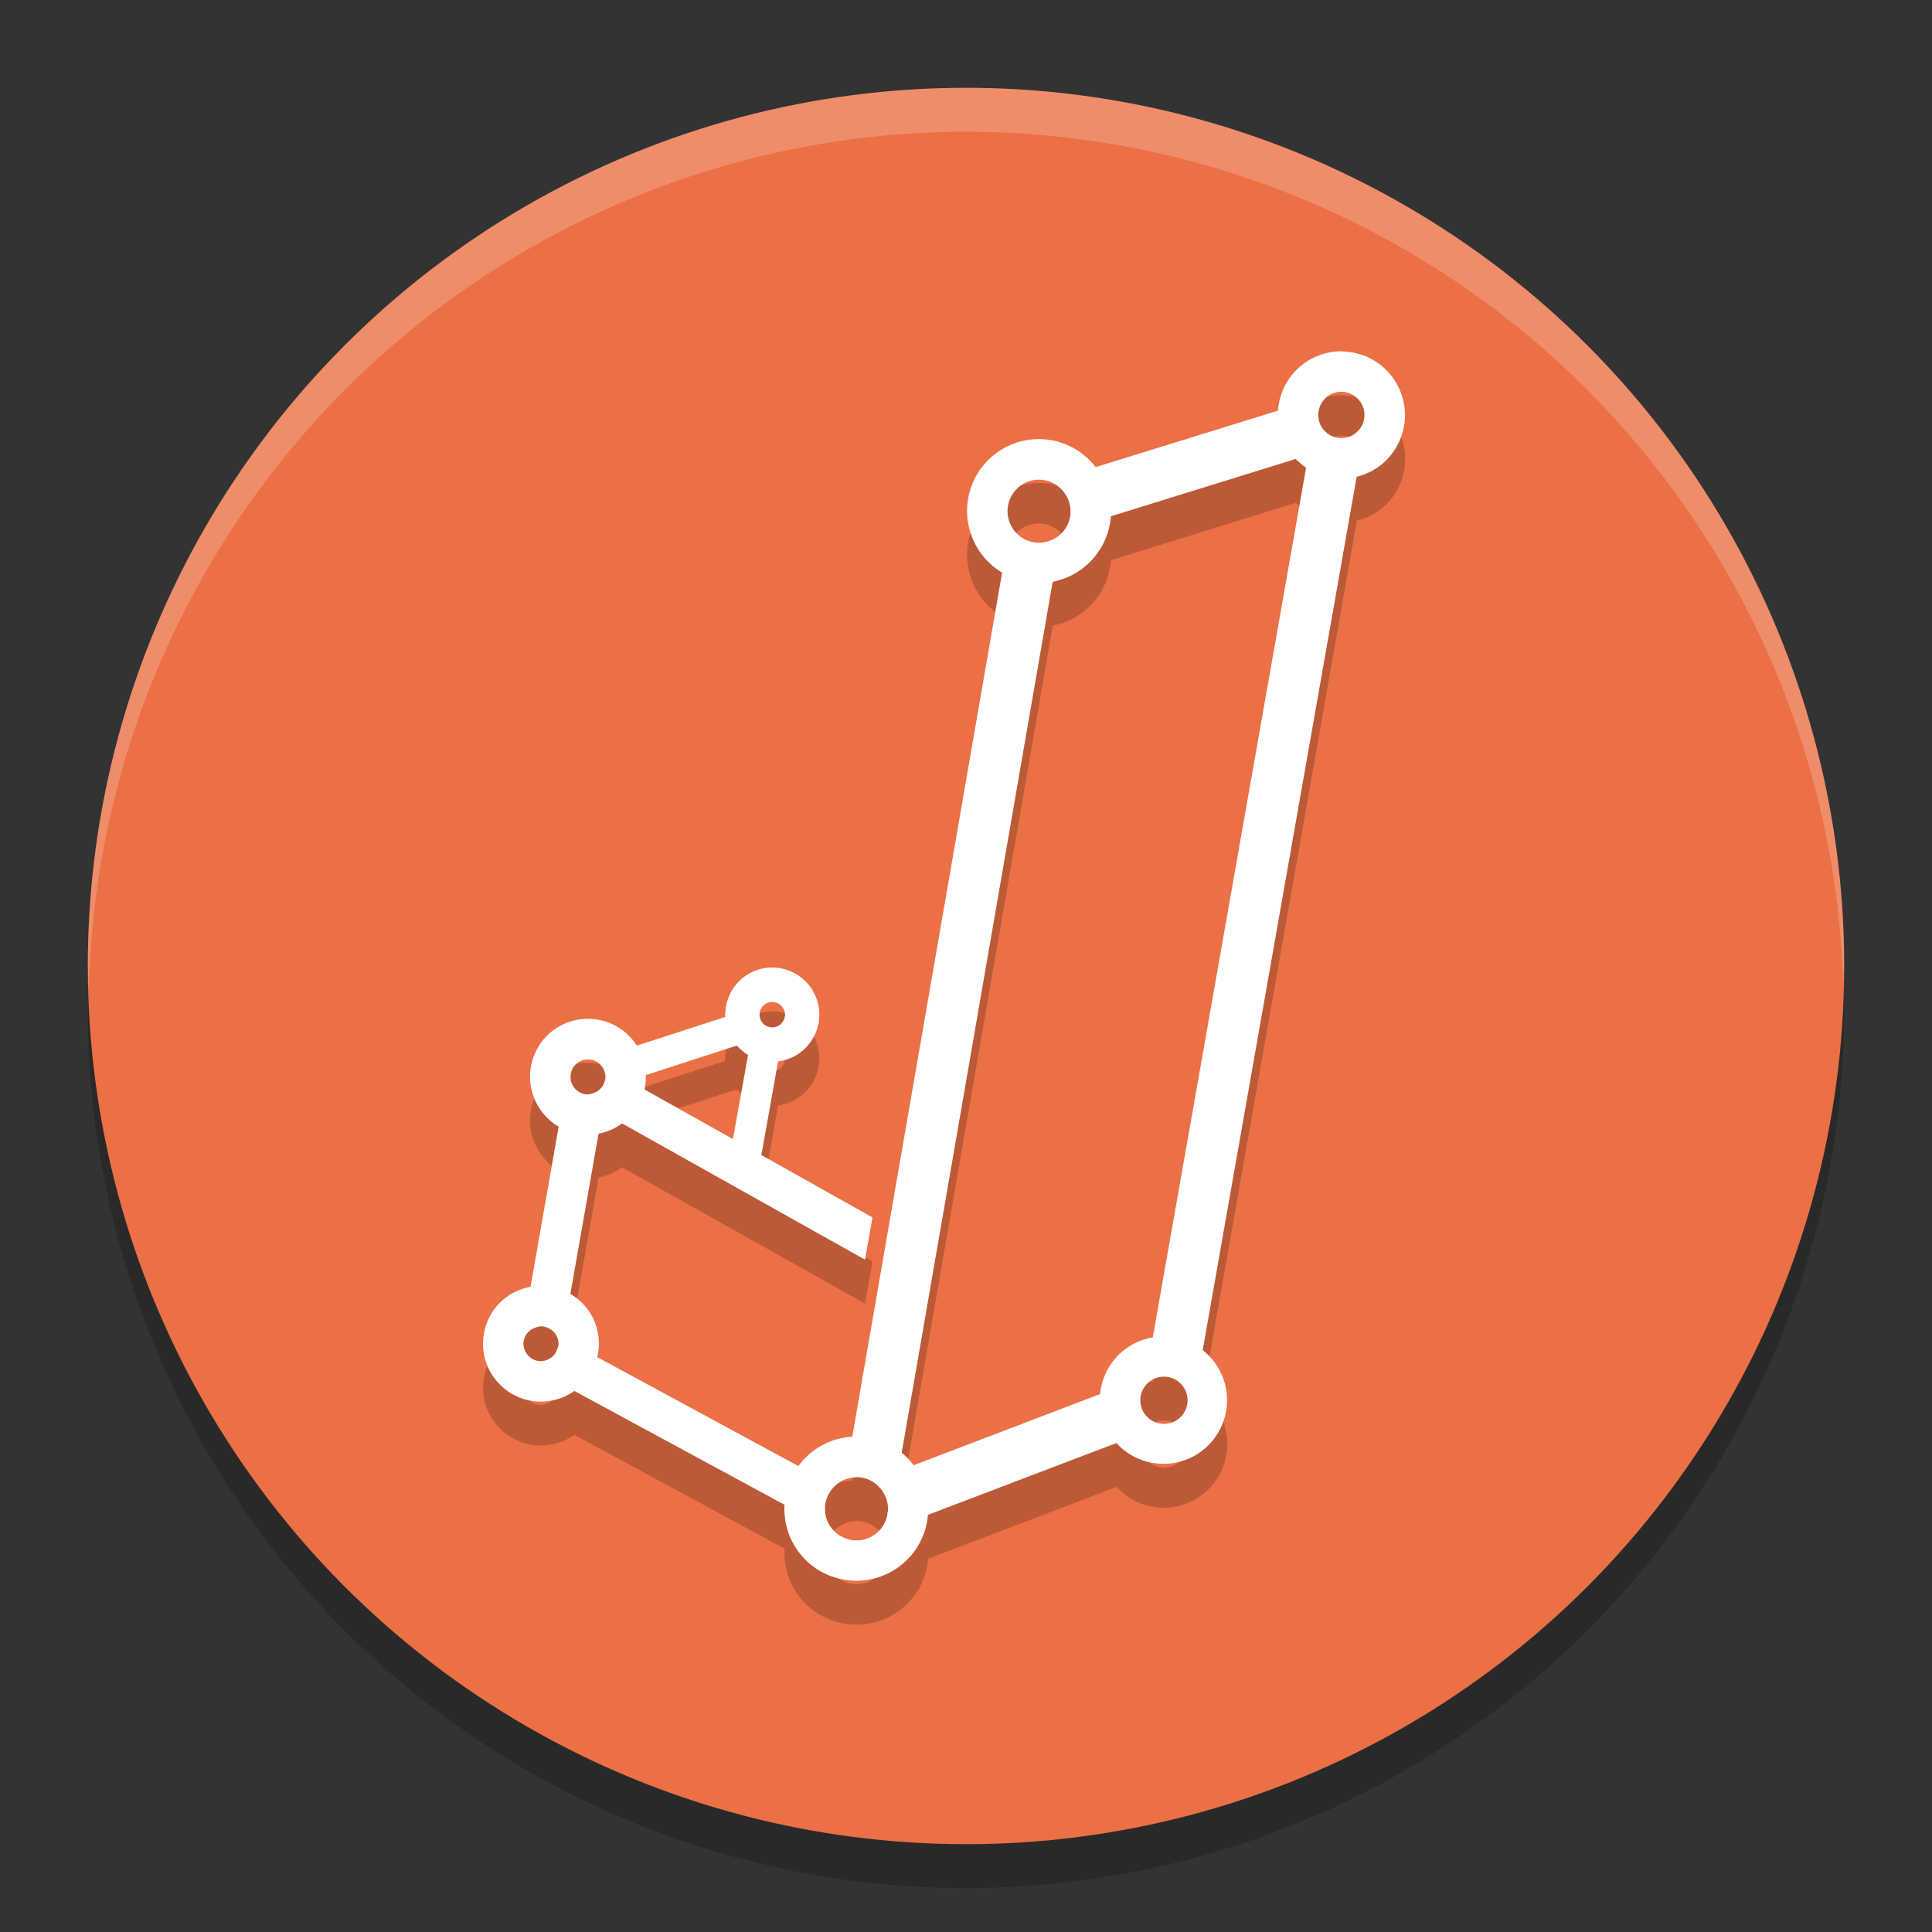 <svg xmlns="http://www.w3.org/2000/svg" width="22" height="22" version="1">
 <rect width="100%" height="100%" fill="#333333" stroke="none"/>
 <circle style="opacity:0.2" cx="11" cy="11.5" r="10"/>
 <circle style="fill:#eb7046" cx="11" cy="11" r="10"/>
 <path style="opacity:0.2;fill:#ffffff" d="M 11,1 A 10,10 0 0 0 1,11 10,10 0 0 0 1.011,11.291 10,10 0 0 1 11,1.5 10,10 0 0 1 20.989,11.209 10,10 0 0 0 21,11 10,10 0 0 0 11,1 Z"/>
 <path style="opacity:0.2" d="m 15.275,4.5 c -0.352,0 -0.652,0.252 -0.713,0.599 -0.004,0.025 -0.008,0.051 -0.009,0.077 l -2.077,0.642 c -0.125,-0.161 -0.304,-0.27 -0.502,-0.305 -0.047,-0.008 -0.095,-0.013 -0.143,-0.013 -0.399,0 -0.738,0.285 -0.807,0.678 -0.059,0.334 0.098,0.67 0.387,0.843 L 9.705,16.86 C 9.46,16.874 9.235,16.998 9.091,17.195 l -2.29,-1.24 c 0.004,-0.013 0.006,-0.026 0.008,-0.039 0.031,-0.175 -0.008,-0.35 -0.109,-0.494 C 6.646,15.346 6.576,15.282 6.495,15.234 l 0.321,-1.825 c 0.097,-0.018 0.189,-0.058 0.268,-0.116 l 2.766,1.551 0.085,-0.481 L 8.67,13.653 8.86,12.587 c 0.265,-0.033 0.47,-0.259 0.47,-0.533 0,-0.296 -0.241,-0.537 -0.537,-0.537 -0.261,0 -0.483,0.187 -0.528,0.45 0,0 -0.004,0.035 -0.006,0.06 -0.002,0.009 -0.002,0.018 -0.002,0.027 l 10e-4,0.019 c 8.95e-5,0.003 3.195e-4,0.005 4.545e-4,0.007 l -1.007,0.327 c -0.005,-0.008 -0.011,-0.016 -0.016,-0.024 -0.101,-0.145 -0.252,-0.241 -0.426,-0.272 -0.037,-0.007 -0.075,-0.01 -0.115,-0.01 -0.321,0 -0.594,0.229 -0.649,0.545 -0.049,0.271 0.082,0.546 0.316,0.684 L 6.042,15.153 c -0.271,0.048 -0.483,0.257 -0.531,0.533 -0.031,0.174 0.007,0.349 0.109,0.493 0.101,0.144 0.253,0.241 0.426,0.272 0.167,0.03 0.352,-0.01 0.495,-0.112 l 2.393,1.296 c -0.011,0.184 0.04,0.364 0.145,0.515 0.126,0.18 0.314,0.3 0.529,0.337 C 9.658,18.496 9.704,18.5 9.753,18.5 c 0.399,0 0.738,-0.285 0.807,-0.677 0.004,-0.025 0.007,-0.05 0.009,-0.073 l 2.146,-0.818 c 0.107,0.119 0.25,0.198 0.41,0.226 0.041,0.007 0.084,0.011 0.126,0.011 0.352,0 0.652,-0.252 0.713,-0.599 0.034,-0.191 -0.009,-0.383 -0.12,-0.542 -0.042,-0.059 -0.091,-0.111 -0.146,-0.154 l 1.753,-9.945 c 0.277,-0.067 0.489,-0.291 0.539,-0.576 0.07,-0.394 -0.194,-0.771 -0.588,-0.84 l -5e-4,-1.85e-4 c -0.041,-0.007 -0.084,-0.011 -0.125,-0.011 z m -9.5e-5,0.461 c 0.016,0 0.031,0.002 0.046,0.004 0.043,0.008 0.084,0.027 0.124,0.06 0.072,0.062 0.105,0.154 0.089,0.245 -0.016,0.092 -0.08,0.169 -0.167,0.202 -0.043,0.016 -0.091,0.021 -0.138,0.013 -0.137,-0.024 -0.231,-0.151 -0.217,-0.289 l 0.004,-0.019 c 0.023,-0.125 0.132,-0.216 0.259,-0.216 z m -0.52,0.765 c 0.035,0.037 0.075,0.07 0.118,0.098 l -1.746,9.905 c -0.3,0.05 -0.538,0.281 -0.592,0.588 -0.003,0.019 -0.005,0.038 -0.007,0.057 l -2.124,0.811 c -0.04,-0.054 -0.086,-0.101 -0.136,-0.143 l 1.72,-9.918 c 0.331,-0.063 0.593,-0.325 0.652,-0.66 0.005,-0.028 0.009,-0.057 0.011,-0.085 z m -2.925,0.235 c 0.022,0 0.042,0.002 0.063,0.006 0.085,0.015 0.162,0.062 0.218,0.132 0.063,0.08 0.089,0.177 0.075,0.275 l -0.003,0.017 c -0.027,0.136 -0.131,0.244 -0.268,0.277 -0.059,0.015 -0.102,0.014 -0.147,0.006 -0.049,-0.009 -0.095,-0.027 -0.137,-0.056 -0.118,-0.08 -0.179,-0.221 -0.155,-0.361 0.031,-0.172 0.179,-0.297 0.353,-0.297 z m -3.037,5.948 c 0.08,0 0.145,0.065 0.145,0.144 0,0.08 -0.065,0.145 -0.145,0.145 -0.08,0 -0.145,-0.065 -0.145,-0.145 0,-0.08 0.065,-0.144 0.145,-0.144 z M 8.39,12.405 c 0.018,0.02 0.039,0.04 0.066,0.063 0.021,0.017 0.041,0.032 0.062,0.045 L 8.346,13.471 7.339,12.906 c 0.002,-0.01 0.004,-0.02 0.006,-0.03 0.007,-0.042 0.01,-0.087 0.008,-0.133 z m -1.695,0.158 c 0.012,0 0.024,0.001 0.035,0.003 0.053,0.009 0.097,0.038 0.128,0.082 0.029,0.042 0.041,0.092 0.035,0.14 l -0.007,0.02 c -0.013,0.054 -0.047,0.098 -0.098,0.126 l -0.046,0.018 c -0.038,0.011 -0.062,0.01 -0.081,0.007 -0.027,-0.004 -0.053,-0.016 -0.077,-0.032 -0.065,-0.044 -0.098,-0.122 -0.085,-0.199 l 1.8e-4,-5e-4 c 0.016,-0.095 0.098,-0.164 0.195,-0.164 z m -0.535,3.039 c 0.011,0 0.023,0.002 0.035,0.004 0.027,0.005 0.053,0.016 0.078,0.032 0.021,0.015 0.038,0.031 0.051,0.049 0.029,0.041 0.041,0.091 0.034,0.141 -0.004,0.009 -0.008,0.018 -0.01,0.026 -0.017,0.058 -0.055,0.103 -0.109,0.126 -0.044,0.02 -0.081,0.021 -0.114,0.016 -0.052,-0.009 -0.097,-0.038 -0.128,-0.082 -0.03,-0.043 -0.042,-0.096 -0.033,-0.148 0.013,-0.075 0.07,-0.135 0.157,-0.157 0.015,-0.004 0.029,-0.007 0.038,-0.007 z m 7.094,0.573 c 0.148,0 0.269,0.12 0.269,0.269 0,0.149 -0.12,0.269 -0.269,0.269 -0.149,0 -0.269,-0.12 -0.269,-0.269 0,-0.149 0.12,-0.269 0.269,-0.269 z m -0.004,0.004 c 0.017,-2.25e-4 0.032,0.002 0.046,0.004 0.03,0.005 0.059,0.016 0.084,0.031 -0.026,-0.015 -0.054,-0.026 -0.084,-0.031 -0.014,-0.003 -0.029,-0.004 -0.046,-0.004 z m -0.055,0.006 c -0.025,0.005 -0.048,0.014 -0.07,0.025 0.021,-0.011 0.045,-0.02 0.07,-0.025 z m -0.027,0.508 c 0.012,0.004 0.024,0.007 0.036,0.009 0.013,0.003 0.028,0.004 0.043,0.004 -0.015,-2.25e-4 -0.029,-0.002 -0.043,-0.004 -0.012,-0.002 -0.025,-0.005 -0.036,-0.009 z m -3.416,0.626 c 0.021,0 0.042,0.002 0.063,0.006 0.08,0.014 0.151,0.055 0.207,0.119 l 0.017,0.02 c 0.019,0.025 0.034,0.053 0.046,0.082 0.023,0.055 0.031,0.112 0.026,0.169 l -0.006,0.007 v 0.028 c -0.038,0.189 -0.219,0.319 -0.415,0.284 -0.094,-0.017 -0.176,-0.069 -0.232,-0.148 -0.038,-0.054 -0.06,-0.118 -0.063,-0.184 -0.002,-0.034 -4.05e-4,-0.061 0.004,-0.084 0.007,-0.038 0.02,-0.076 0.041,-0.112 0.063,-0.114 0.183,-0.185 0.313,-0.185 z"/>
 <path style="fill:#ffffff" d="m 15.275,4 c -0.352,0 -0.652,0.252 -0.713,0.599 -0.004,0.025 -0.008,0.051 -0.009,0.077 L 12.476,5.319 C 12.352,5.158 12.173,5.048 11.974,5.013 c -0.047,-0.008 -0.095,-0.013 -0.143,-0.013 -0.399,0 -0.738,0.285 -0.807,0.678 -0.059,0.334 0.098,0.67 0.387,0.843 l -1.706,9.838 c -0.245,0.014 -0.47,0.138 -0.614,0.335 l -2.29,-1.24 c 0.004,-0.013 0.006,-0.026 0.008,-0.039 0.031,-0.175 -0.008,-0.35 -0.109,-0.494 C 6.646,14.846 6.576,14.782 6.495,14.734 l 0.321,-1.825 c 0.097,-0.018 0.189,-0.058 0.268,-0.116 l 2.766,1.551 0.085,-0.481 -1.265,-0.71 0.19,-1.066 c 0.265,-0.033 0.47,-0.259 0.47,-0.533 0,-0.296 -0.241,-0.537 -0.537,-0.537 -0.261,0 -0.483,0.187 -0.528,0.45 0,0 -0.004,0.035 -0.006,0.06 -0.002,0.009 -0.002,0.018 -0.002,0.027 l 10e-4,0.019 c 8.95e-5,0.003 3.195e-4,0.005 4.545e-4,0.007 l -1.007,0.327 c -0.005,-0.008 -0.011,-0.016 -0.016,-0.024 -0.101,-0.145 -0.252,-0.241 -0.426,-0.272 -0.037,-0.007 -0.075,-0.01 -0.115,-0.01 -0.321,0 -0.594,0.229 -0.649,0.545 -0.049,0.271 0.082,0.546 0.316,0.684 l -0.32,1.823 c -0.271,0.048 -0.483,0.257 -0.531,0.533 -0.031,0.174 0.007,0.349 0.109,0.493 0.101,0.144 0.253,0.241 0.426,0.272 0.167,0.03 0.352,-0.01 0.495,-0.112 l 2.393,1.296 c -0.011,0.184 0.04,0.364 0.145,0.515 0.126,0.18 0.314,0.3 0.529,0.337 0.048,0.009 0.095,0.013 0.143,0.013 0.399,0 0.738,-0.285 0.807,-0.677 0.004,-0.025 0.007,-0.05 0.009,-0.073 l 2.146,-0.818 c 0.107,0.119 0.25,0.198 0.41,0.226 0.041,0.007 0.084,0.011 0.126,0.011 0.352,0 0.652,-0.252 0.713,-0.599 0.034,-0.191 -0.009,-0.383 -0.12,-0.542 -0.042,-0.059 -0.091,-0.111 -0.146,-0.154 l 1.753,-9.945 c 0.277,-0.067 0.489,-0.291 0.539,-0.576 0.07,-0.394 -0.194,-0.771 -0.588,-0.84 l -5e-4,-1.85e-4 c -0.041,-0.007 -0.084,-0.011 -0.125,-0.011 z m -9.5e-5,0.461 c 0.016,0 0.031,0.002 0.046,0.004 0.043,0.008 0.084,0.027 0.124,0.06 0.072,0.062 0.105,0.154 0.089,0.245 -0.016,0.092 -0.08,0.169 -0.167,0.202 -0.043,0.016 -0.091,0.021 -0.138,0.013 -0.137,-0.024 -0.231,-0.151 -0.217,-0.289 l 0.004,-0.019 c 0.023,-0.125 0.132,-0.216 0.259,-0.216 z m -0.52,0.765 c 0.035,0.037 0.075,0.07 0.118,0.098 l -1.746,9.905 c -0.3,0.05 -0.538,0.281 -0.592,0.588 -0.003,0.019 -0.005,0.038 -0.007,0.057 l -2.124,0.811 c -0.04,-0.054 -0.086,-0.101 -0.136,-0.143 L 11.987,6.624 c 0.331,-0.063 0.593,-0.325 0.652,-0.66 0.005,-0.028 0.009,-0.057 0.011,-0.085 z M 11.831,5.462 c 0.022,0 0.042,0.002 0.063,0.006 0.085,0.015 0.162,0.062 0.218,0.132 0.063,0.08 0.089,0.177 0.075,0.275 l -0.003,0.017 c -0.027,0.136 -0.131,0.244 -0.268,0.277 -0.059,0.015 -0.102,0.014 -0.147,0.006 -0.049,-0.009 -0.095,-0.027 -0.137,-0.056 C 11.514,6.04 11.454,5.898 11.478,5.759 c 0.031,-0.172 0.179,-0.297 0.353,-0.297 z m -3.037,5.948 c 0.08,0 0.145,0.065 0.145,0.144 0,0.08 -0.065,0.145 -0.145,0.145 -0.08,0 -0.145,-0.065 -0.145,-0.145 0,-0.08 0.065,-0.144 0.145,-0.144 z m -0.404,0.496 c 0.018,0.02 0.039,0.04 0.066,0.063 0.021,0.017 0.041,0.032 0.062,0.045 L 8.346,12.971 7.339,12.406 c 0.002,-0.01 0.004,-0.02 0.006,-0.03 0.007,-0.042 0.01,-0.087 0.008,-0.133 z m -1.695,0.158 c 0.012,0 0.024,10e-4 0.035,0.003 0.053,0.009 0.097,0.038 0.128,0.082 0.029,0.042 0.041,0.092 0.035,0.14 l -0.007,0.02 c -0.013,0.054 -0.047,0.098 -0.098,0.126 l -0.046,0.018 c -0.038,0.011 -0.062,0.01 -0.081,0.007 -0.027,-0.004 -0.053,-0.016 -0.077,-0.032 -0.065,-0.044 -0.098,-0.122 -0.085,-0.199 l 1.8e-4,-5e-4 c 0.016,-0.095 0.098,-0.164 0.195,-0.164 z m -0.535,3.039 c 0.011,0 0.023,0.002 0.035,0.004 0.027,0.005 0.053,0.016 0.078,0.032 0.021,0.015 0.038,0.031 0.051,0.049 0.029,0.041 0.041,0.091 0.034,0.141 -0.004,0.009 -0.008,0.018 -0.01,0.026 -0.017,0.058 -0.055,0.103 -0.109,0.126 -0.044,0.02 -0.081,0.021 -0.114,0.016 -0.052,-0.009 -0.097,-0.038 -0.128,-0.082 -0.03,-0.043 -0.042,-0.096 -0.033,-0.148 0.013,-0.075 0.07,-0.135 0.157,-0.157 0.015,-0.004 0.029,-0.007 0.038,-0.007 z m 7.094,0.573 c 0.148,0 0.269,0.12 0.269,0.269 0,0.149 -0.12,0.269 -0.269,0.269 -0.149,0 -0.269,-0.12 -0.269,-0.269 0,-0.149 0.12,-0.269 0.269,-0.269 z m -0.004,0.004 c 0.017,-2.25e-4 0.032,0.002 0.046,0.004 0.03,0.005 0.059,0.016 0.084,0.031 -0.026,-0.015 -0.054,-0.026 -0.084,-0.031 -0.014,-0.003 -0.029,-0.004 -0.046,-0.004 z m -0.055,0.006 c -0.025,0.005 -0.048,0.014 -0.07,0.025 0.021,-0.011 0.045,-0.02 0.07,-0.025 z m -0.027,0.508 c 0.012,0.004 0.024,0.007 0.036,0.009 0.013,0.003 0.028,0.004 0.043,0.004 -0.015,-2.25e-4 -0.029,-0.002 -0.043,-0.004 -0.012,-0.002 -0.025,-0.005 -0.036,-0.009 z m -3.416,0.626 c 0.021,0 0.042,0.002 0.063,0.006 0.08,0.014 0.151,0.055 0.207,0.119 l 0.017,0.02 c 0.019,0.025 0.034,0.053 0.046,0.082 0.023,0.055 0.031,0.112 0.026,0.169 l -0.006,0.007 v 0.028 c -0.038,0.189 -0.219,0.319 -0.415,0.284 -0.094,-0.017 -0.176,-0.069 -0.232,-0.148 -0.038,-0.054 -0.06,-0.118 -0.063,-0.184 -0.002,-0.034 -4.05e-4,-0.061 0.004,-0.084 0.007,-0.038 0.02,-0.076 0.041,-0.112 0.063,-0.114 0.183,-0.185 0.313,-0.185 z"/>
</svg>
